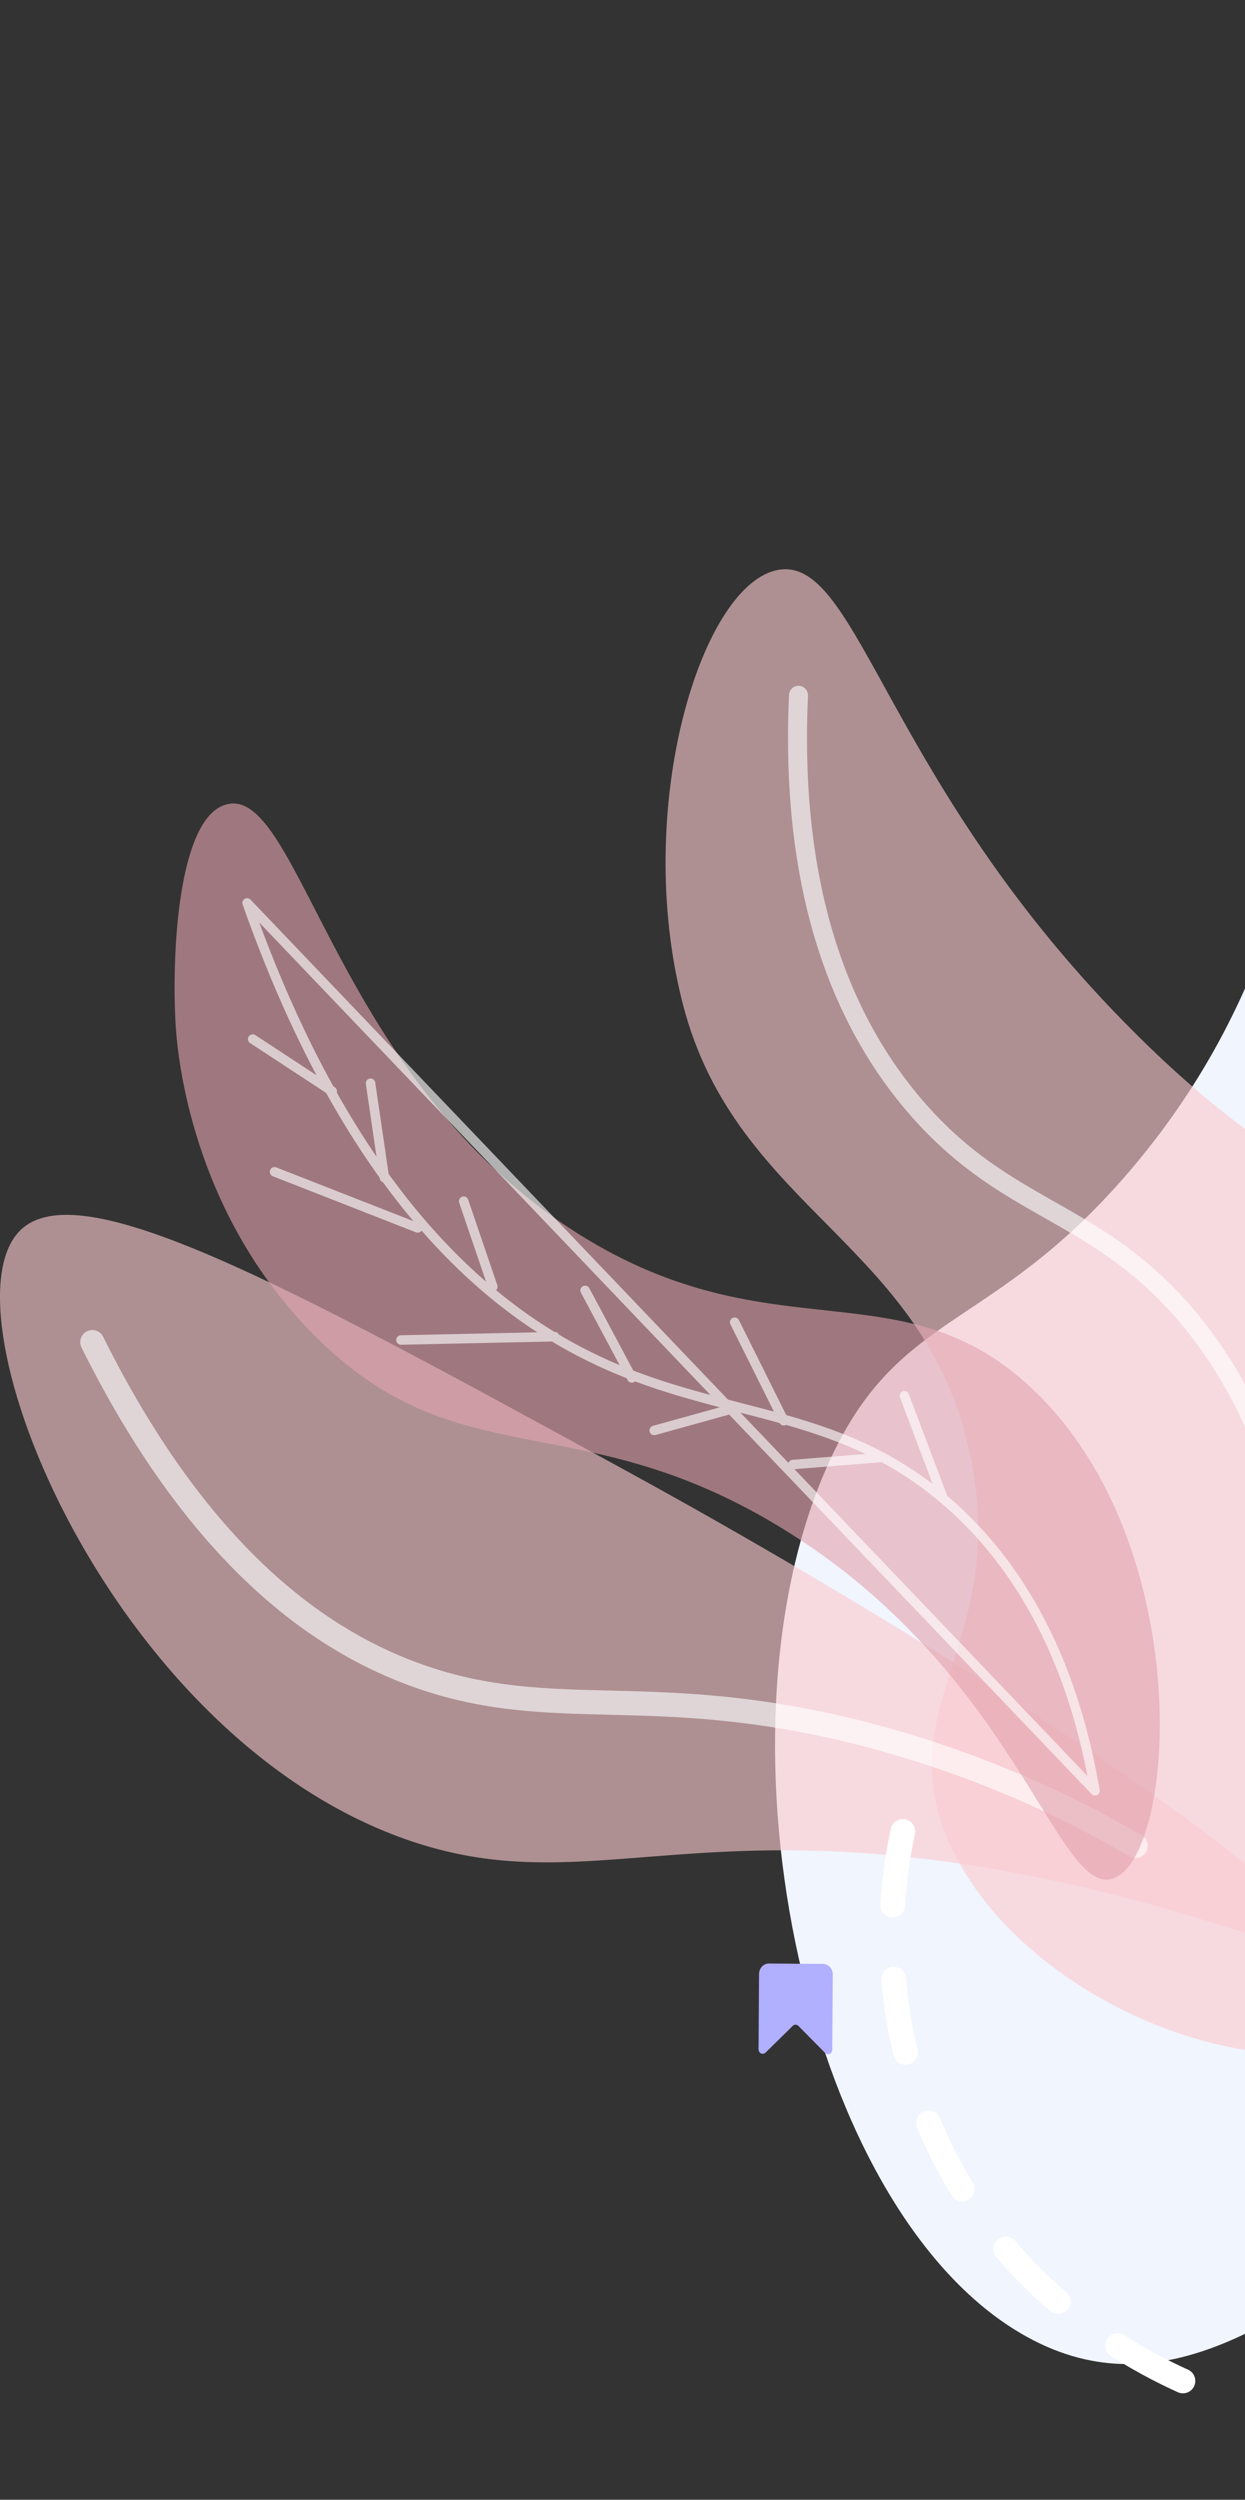 <svg width="151" height="303" viewBox="0 0 151 303" fill="none" xmlns="http://www.w3.org/2000/svg">
  <rect x="0" y="0" width="151" height="303" fill="#333333" stroke="none"/>
  <path d="M374.531 128.292C351.339 110.258 337.133 122.442 319.198 104.934C297.348 83.591 309.162 56.412 291.058 30.857C267.335 -2.664 207.911 -11.357 179.918 17.183C150.705 46.97 174.18 98.498 136.99 141.966C120.037 161.786 108.782 158.538 100.263 177.866C85.595 211.117 97.9 268.616 124.59 283.273C157.69 301.469 183.827 237.737 239.064 243.957C290.211 249.726 300.558 308.04 340.665 302.648C377.459 297.702 415.45 242.38 409.351 191.539C406.209 165.324 391.479 141.467 374.531 128.292Z" fill="#F1F5FD" />
  <path opacity="0.62" d="M169.186 245.441C156.221 255.175 123.937 243.531 115.037 223.162C107.957 206.973 121.875 199.499 117.917 177.629C113.058 150.754 89.323 147.117 82.795 121.611C76.692 97.789 85.124 70.547 94.483 69.062C104.226 67.511 107.457 95.228 137.812 125.364C159.068 146.492 166.89 142.205 175.239 158.319C185.583 178.221 181.551 199.974 176.391 227.808C174.312 239.127 172.567 242.897 169.186 245.441Z" fill="#FAC9CF" />
  <path opacity="0.62" d="M160.103 230.102C162.265 183.484 149.851 163.374 137.937 153.582C128.829 146.116 119.921 144.657 110.746 133.805C97.722 118.416 96.211 98.381 96.845 84.276" stroke="white" stroke-width="2.3" stroke-linecap="round" stroke-linejoin="round" />
  <path opacity="0.62" d="M76.091 178.355C34.281 155.483 9.369 141.904 2.331 149.261C-7.178 159.195 13.192 210.234 49.175 222.929C71.007 230.644 84.08 219.084 125.84 227.55C146.895 231.82 157.356 237.559 158.642 235.157C161.339 230.06 116.239 200.291 76.091 178.355Z" fill="#FAC9CF" />
  <path opacity="0.62" d="M11.197 162.682C24.597 189.606 39.708 199.24 50.761 203.144C67.15 208.941 79.03 203.711 104.084 209.992C115.897 212.968 127.23 217.599 137.745 223.746" stroke="white" stroke-width="2.93" stroke-linecap="round" stroke-linejoin="round" />
  <path opacity="0.62" d="M21.316 124.421C21.541 127.758 23.127 146.784 38.096 161.831C55.453 179.272 69.721 170.172 94.216 184.86C123.327 202.293 128.153 230.094 135.015 227.691C142.638 225.022 145.167 187.655 125.54 168.662C109.552 153.19 93.915 164.45 70.255 149.628C40.576 131.036 36.385 95.303 27.518 97.488C21.524 98.973 20.79 116.005 21.316 124.421Z" fill="#E2A3AE" />
  <path opacity="0.62" d="M114.302 181.391L109.686 169.179M132.803 217.057C131.133 207.364 127.201 193.493 116.047 183.109C102.522 170.522 88.33 172.266 72.76 165.042C59.444 158.862 42.496 144.89 29.973 109.449L132.803 217.057ZM40.292 132.27L30.649 125.948L40.292 132.27ZM46.62 142.738L44.942 131.303L46.62 142.738ZM50.661 148.836L33.296 142.038L50.661 148.836ZM59.769 155.959L56.238 145.599L59.769 155.959ZM67.275 162.023L48.632 162.423L67.275 162.023ZM76.633 167.019L70.965 156.409L76.633 167.019ZM89.181 170.656L79.347 173.383L89.181 170.656ZM95.059 172.207L89.106 160.271L95.059 172.207ZM107.072 176.645L96.161 177.52L107.072 176.645Z" stroke="white" stroke-width="1.15" stroke-linecap="round" stroke-linejoin="round" />
  <path d="M109.5 222C108.456 226.785 105.321 243.92 114.807 261.998C126.032 283.383 146.489 290.037 150.366 291.218" stroke="white" stroke-width="3" stroke-linecap="round" stroke-linejoin="round" stroke-dasharray="9 9" />
  <path d="M92 248.383L92.063 239.272C92.068 238.565 92.602 237.996 93.255 238L99.824 238.05C100.138 238.053 100.439 238.191 100.66 238.433C100.88 238.676 101.003 239.003 101 239.343L100.937 248.454C100.936 248.673 100.815 248.87 100.629 248.956C100.443 249.042 100.228 249 100.081 248.849L96.833 245.561C96.638 245.366 96.339 245.366 96.144 245.561L92.85 248.799C92.7 248.948 92.483 248.985 92.298 248.895C92.113 248.804 91.996 248.602 92 248.383Z" fill="#B1AFFF" />
</svg>
